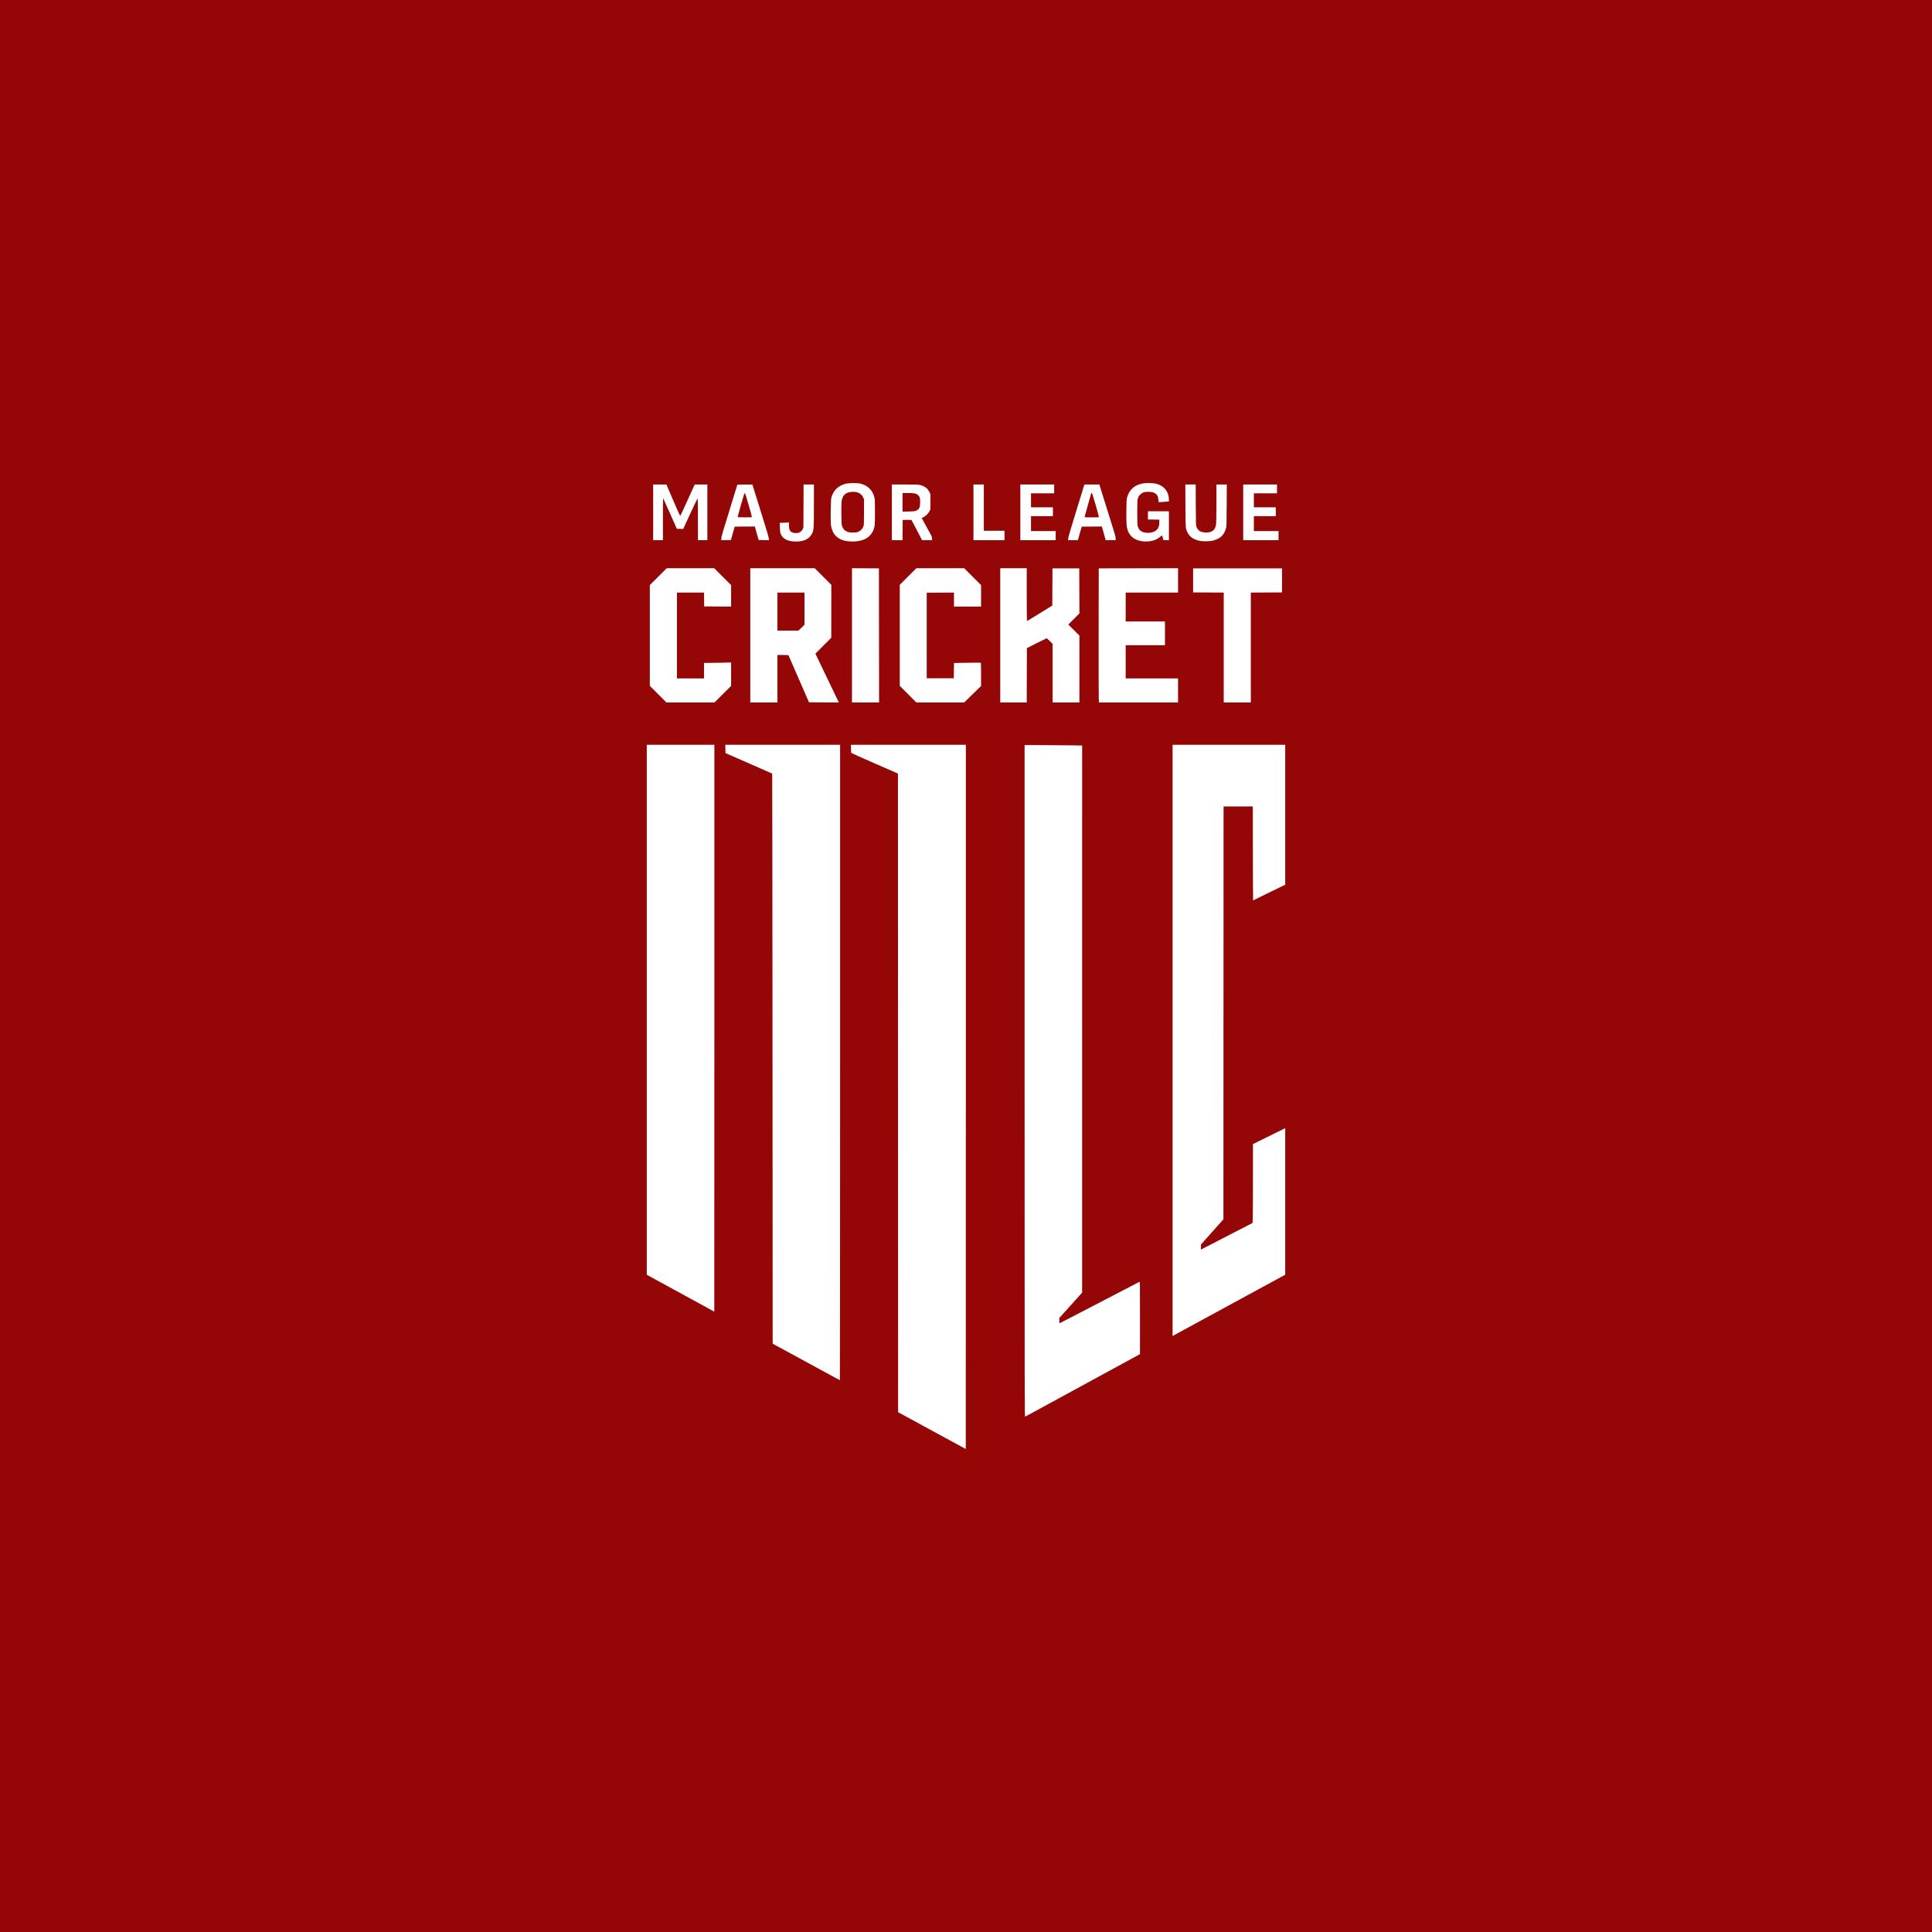 <?xml version="1.0" encoding="UTF-8" standalone="no"?><!-- Generator: Gravit.io --><svg xmlns="http://www.w3.org/2000/svg" xmlns:xlink="http://www.w3.org/1999/xlink" style="isolation:isolate" viewBox="0 0 1451.339 1451.339" width="1451.339pt" height="1451.339pt"><rect x="0" y="0" width="1451.339" height="1451.339" fill="#808080" stroke="none"/><defs><clipPath id="_clipPath_nr5mKUtF69UGQ1GsVaRe2xB8tu8I1Jw6"><rect width="1451.339" height="1451.339"/></clipPath></defs><g clip-path="url(#_clipPath_nr5mKUtF69UGQ1GsVaRe2xB8tu8I1Jw6)"><rect x="0" y="0" width="1451.339" height="1451.339" transform="matrix(1,0,0,1,0,0)" fill="rgb(149,6,6)"/><path d=" M 700.053 1074.68 L 674.666 1060.863 L 674.608 820.987 L 674.55 581.111 L 657.027 573.454 C 647.39 569.243 639.471 565.692 639.43 565.564 C 639.388 565.435 639.323 564.018 639.285 562.414 L 639.216 559.498 L 682.385 559.498 L 725.555 559.498 L 725.555 824.004 C 725.555 969.483 725.529 1088.508 725.498 1088.504 C 725.466 1088.501 714.016 1082.28 700.053 1074.68 L 700.053 1074.68 Z  M 625.379 1033.851 C 622.423 1032.231 611.101 1026.064 600.22 1020.148 L 580.437 1009.391 L 580.322 795.327 C 580.259 677.592 580.154 581.21 580.089 581.144 C 580.023 581.079 572.098 577.585 562.478 573.381 L 544.986 565.737 L 544.923 562.618 L 544.859 559.498 L 587.978 559.498 L 631.097 559.498 L 631.097 798.16 C 631.097 929.424 631.019 1036.816 630.925 1036.809 C 630.831 1036.802 628.335 1035.471 625.379 1033.851 L 625.379 1033.851 Z  M 532.178 982.927 C 529.788 981.607 518.39 975.372 506.848 969.071 L 485.864 957.614 L 485.864 758.556 L 485.864 559.498 L 511.251 559.498 L 536.638 559.498 L 536.638 772.43 C 536.638 889.542 536.613 985.353 536.581 985.344 C 536.55 985.335 534.568 984.247 532.178 982.927 L 532.178 982.927 Z  M 769.696 812.021 L 769.696 559.727 L 780.294 559.727 C 786.123 559.727 795.849 559.795 801.907 559.879 L 812.923 560.03 L 812.914 765.548 L 812.905 971.066 L 804.344 980.558 L 795.784 990.05 L 795.777 992.051 C 795.773 993.152 795.835 994.052 795.915 994.052 C 796.041 994.052 804.153 989.875 813.038 985.236 C 814.547 984.447 824.736 979.15 835.68 973.463 C 846.624 967.776 855.758 963.029 855.978 962.913 C 856.358 962.713 856.378 964.072 856.369 989.984 L 856.36 1017.266 L 850.594 1020.386 C 845.14 1023.338 783.413 1056.954 774.614 1061.765 C 772.35 1063.003 770.317 1064.083 770.097 1064.166 C 769.716 1064.309 769.696 1052.207 769.696 812.021 L 769.696 812.021 Z  M 880.851 781.554 L 880.851 559.498 L 923.163 559.498 L 965.474 559.498 L 965.474 612.07 L 965.474 664.642 L 963.702 665.458 C 962.727 665.907 957.326 668.546 951.7 671.322 C 946.074 674.099 941.417 676.37 941.351 676.37 C 941.286 676.37 941.206 660.495 941.174 641.091 L 941.117 605.812 L 930.138 605.812 L 919.16 605.812 L 919.102 760.88 L 919.044 915.947 L 910.595 925.438 L 902.146 934.93 L 902.134 936.823 L 902.121 938.715 L 902.864 938.338 C 903.273 938.13 906.85 936.283 910.812 934.234 C 924.144 927.34 927.367 925.678 934.163 922.187 L 940.932 918.71 L 941.082 913.918 C 941.164 911.282 941.231 897.949 941.231 884.289 L 941.231 859.453 L 953.353 853.469 L 965.474 847.485 L 965.474 902.538 L 965.474 957.59 L 931.453 976.096 C 912.742 986.274 893.702 996.629 889.142 999.106 L 880.851 1003.61 L 880.851 781.554 Z  M 494.382 521.473 L 488.151 515.239 L 488.151 477.387 L 488.151 439.535 L 494.499 433.19 L 500.848 426.845 L 518.687 426.845 L 536.527 426.845 L 542.872 433.193 L 549.217 439.541 L 549.217 447.604 L 549.217 455.667 L 539.097 455.608 L 528.976 455.548 L 528.915 450.345 L 528.853 445.142 L 518.68 445.142 L 508.507 445.142 L 508.507 477.39 L 508.507 509.639 L 518.684 509.639 L 528.862 509.639 L 528.862 503.807 L 528.862 497.974 L 532.693 497.974 C 534.8 497.974 539.38 497.906 542.871 497.823 L 549.217 497.672 L 549.217 506.466 L 549.217 515.26 L 542.968 521.483 L 536.719 527.707 L 518.666 527.707 L 500.613 527.707 L 494.382 521.473 Z  M 563.626 477.276 L 563.626 426.845 L 587.814 426.845 L 612.002 426.845 L 618.253 433.098 L 624.503 439.352 L 624.477 459.229 L 624.45 479.106 L 618.496 485.069 L 612.541 491.031 L 615.328 496.847 C 622.922 512.698 629.146 525.646 629.64 526.623 L 630.192 527.711 L 618.957 527.652 L 607.723 527.593 L 600.198 510.325 C 596.06 500.828 592.573 492.826 592.45 492.542 C 592.229 492.036 592.159 492.028 588.104 492.028 L 583.982 492.028 L 583.982 509.867 L 583.982 527.707 L 573.804 527.707 L 563.626 527.707 L 563.626 477.276 Z  M 602.082 471.515 L 604.337 469.3 L 604.337 457.221 L 604.337 445.142 L 594.16 445.142 L 583.982 445.142 L 583.982 459.436 L 583.982 473.731 L 591.904 473.731 L 599.827 473.731 L 602.082 471.515 Z  M 640.016 477.274 L 640.016 426.84 L 650.137 426.9 L 660.257 426.959 L 660.315 477.333 L 660.373 527.707 L 650.195 527.707 L 640.016 527.707 L 640.016 477.274 Z  M 682.155 521.473 L 675.924 515.239 L 675.924 477.269 L 675.924 439.299 L 682.166 433.072 L 688.408 426.845 L 706.348 426.845 L 724.288 426.845 L 730.639 433.196 L 736.991 439.547 L 736.991 447.605 L 736.991 455.663 L 726.813 455.663 L 716.635 455.663 L 716.635 450.4 L 716.635 445.137 L 706.4 445.197 L 696.165 445.256 L 696.165 477.39 L 696.165 509.524 L 706.343 509.524 L 716.521 509.524 L 716.582 503.785 L 716.643 498.045 L 726.588 497.882 C 732.058 497.792 736.636 497.783 736.762 497.86 C 736.908 497.95 736.991 501.141 736.991 506.66 L 736.991 515.318 L 730.644 521.512 L 724.297 527.705 L 706.341 527.706 L 688.386 527.707 L 682.155 521.473 Z  M 751.399 477.276 L 751.399 426.845 L 761.348 426.845 L 771.297 426.845 L 771.297 446.615 C 771.297 457.489 771.375 466.427 771.469 466.477 C 771.563 466.528 775.885 463.939 781.073 460.724 L 790.506 454.878 L 790.565 440.918 L 790.624 426.959 L 800.687 426.959 L 810.75 426.959 L 810.809 443.88 L 810.868 460.801 L 806.692 464.986 L 802.517 469.171 L 806.691 473.306 L 810.865 477.441 L 810.865 502.574 L 810.865 527.707 L 800.801 527.707 L 790.738 527.707 L 790.738 505.689 L 790.738 483.671 L 788.618 481.56 C 787.452 480.399 786.397 479.449 786.274 479.449 C 786.15 479.449 782.756 481.121 778.731 483.165 L 771.412 486.882 L 771.353 507.294 L 771.295 527.707 L 761.347 527.707 L 751.399 527.707 L 751.399 477.276 Z  M 825.4 523.533 C 825.316 521.237 825.279 498.569 825.318 473.159 L 825.388 426.959 L 855.178 426.901 L 884.968 426.843 L 884.968 435.992 L 884.968 445.142 L 865.298 445.142 L 845.629 445.142 L 845.629 456.006 L 845.629 466.87 L 860.381 466.87 L 875.133 466.87 L 875.133 475.789 L 875.133 484.709 L 860.381 484.709 L 845.629 484.709 L 845.629 497.174 L 845.629 509.639 L 865.298 509.639 L 884.968 509.639 L 884.968 518.673 L 884.968 527.707 L 855.26 527.707 L 825.552 527.707 L 825.4 523.533 Z  M 919.274 486.427 L 919.274 445.146 L 907.782 445.087 L 896.289 445.027 L 896.289 435.993 L 896.289 426.959 L 929.681 426.959 L 963.073 426.959 L 963.073 435.993 L 963.073 445.027 L 951.351 445.087 L 939.63 445.146 L 939.63 486.426 L 939.63 527.707 L 929.452 527.707 L 919.274 527.707 L 919.274 486.427 Z  M 595.76 406.696 C 590.965 406.305 587.767 404.373 586.489 401.096 C 586.043 399.952 585.946 399.201 585.862 396.254 L 585.763 392.767 L 586.781 392.767 C 587.341 392.767 588.895 392.7 590.236 392.617 L 592.673 392.468 L 592.683 394.276 C 592.706 398.402 593.597 399.829 596.468 400.334 C 599.469 400.862 601.88 399.846 602.928 397.61 L 603.537 396.312 L 603.603 380.13 L 603.668 363.949 L 607.548 363.949 L 611.427 363.949 L 611.42 379.787 C 611.411 397.476 611.372 398.036 609.949 400.914 C 607.762 405.34 602.989 407.284 595.761 406.696 L 595.76 406.696 Z  M 637.958 406.704 C 630.2 406.142 625.555 402.188 624.309 395.088 C 623.799 392.177 623.991 375.624 624.558 373.669 C 626.113 368.305 629.559 364.964 635.099 363.448 C 637.608 362.761 644.079 362.704 646.535 363.347 C 652.04 364.789 655.614 368.376 656.866 373.718 C 657.235 375.29 657.284 376.586 657.28 384.762 C 657.276 395.161 657.175 396.063 655.679 399.103 C 652.907 404.734 646.817 407.347 637.958 406.704 Z  M 645.097 399.329 C 646.695 398.544 647.986 397.126 648.593 395.486 C 649.024 394.326 649.051 393.687 649.051 384.647 L 649.051 375.041 L 648.388 373.606 C 647.009 370.62 644.054 369.201 639.834 369.498 C 636.459 369.736 634.349 370.969 633.17 373.391 C 632.104 375.58 631.961 377.217 632.058 386.093 C 632.14 393.546 632.175 394.105 632.641 395.363 C 633.285 397.101 634.063 398.098 635.377 398.868 C 637.036 399.841 638.25 400.083 641.16 400.024 C 643.519 399.976 643.925 399.905 645.097 399.329 L 645.097 399.329 Z  M 859.123 406.706 C 852.975 406.23 848.811 403.311 847.11 398.285 C 846.219 395.649 846.038 392.928 846.144 383.714 C 846.227 376.568 846.304 375.042 846.646 373.783 C 848.212 368.017 852.053 364.477 858.094 363.231 C 861.055 362.62 866.025 362.729 868.801 363.464 C 874.625 365.007 878.084 369.452 878.102 375.418 L 878.107 376.709 L 876.334 376.842 C 875.359 376.915 873.625 377.039 872.481 377.116 L 870.401 377.257 L 870.259 375.746 C 869.971 372.656 869.153 371.275 866.985 370.214 C 865.917 369.692 865.322 369.572 863.353 369.485 C 860.016 369.336 858.172 369.902 856.482 371.592 C 855.506 372.568 855.184 373.095 854.798 374.344 C 854.348 375.802 854.32 376.409 854.32 384.99 C 854.32 393.56 854.348 394.18 854.796 395.63 C 855.675 398.475 857.736 399.932 861.314 400.237 C 864.361 400.496 867.328 399.622 868.968 397.981 C 870.29 396.659 870.844 395.087 870.875 392.566 L 870.902 390.365 L 866.614 390.303 L 862.325 390.241 L 862.325 387.158 L 862.325 384.075 L 870.216 384.075 L 878.107 384.075 L 878.107 394.948 L 878.107 405.82 L 875.999 405.755 L 873.891 405.689 L 873.514 404.023 C 873.306 403.107 873.076 402.297 873.002 402.223 C 872.928 402.15 872.323 402.569 871.656 403.156 C 868.577 405.865 864.218 407.1 859.123 406.706 L 859.123 406.706 Z  M 902.578 406.48 C 897.425 405.849 893.825 403.624 892.049 399.971 C 890.561 396.911 890.601 397.437 890.512 379.901 L 890.431 363.949 L 894.321 363.949 L 898.212 363.949 L 898.286 379.215 C 898.354 393.112 898.397 394.591 898.767 395.696 C 899.234 397.092 900.455 398.554 901.671 399.175 C 902.9 399.802 905.369 400.168 907.211 399.997 C 911.042 399.641 912.974 397.743 913.548 393.771 C 913.68 392.862 913.778 386.218 913.781 378.072 L 913.785 363.949 L 917.687 363.949 L 921.59 363.949 L 921.505 379.673 C 921.422 395.231 921.416 395.415 920.903 397.11 C 919.737 400.969 917.862 403.298 914.655 404.871 C 913.61 405.383 912.003 405.956 911.084 406.145 C 908.939 406.586 904.778 406.75 902.578 406.48 L 902.578 406.48 Z  M 490.667 384.876 L 490.667 363.949 L 495.642 363.949 L 500.616 363.95 L 505.648 375.723 C 508.415 382.198 510.785 387.499 510.913 387.501 C 511.042 387.504 511.792 386.091 512.58 384.361 C 513.368 382.632 515.784 377.332 517.949 372.584 L 521.886 363.951 L 526.632 363.95 L 531.378 363.949 L 531.378 384.876 L 531.378 405.803 L 527.833 405.803 L 524.288 405.803 L 524.288 390.15 C 524.288 381.541 524.199 374.442 524.091 374.375 C 523.983 374.308 521.496 379.452 518.564 385.805 L 513.233 397.356 L 510.836 397.291 L 508.438 397.227 L 503.427 385.905 C 500.671 379.679 498.319 374.486 498.201 374.367 C 498.067 374.231 497.986 380.086 497.986 389.977 L 497.986 405.803 L 494.326 405.803 L 490.667 405.803 L 490.667 384.876 Z  M 541.899 404.409 C 541.899 402.999 542.148 402.158 552.958 367.151 L 553.911 364.063 L 559.569 364.002 C 562.681 363.968 565.227 363.994 565.227 364.06 C 565.227 364.125 568.006 373.046 571.403 383.885 C 575.934 398.344 577.578 403.887 577.578 404.703 L 577.578 405.814 L 573.755 405.751 L 569.932 405.689 L 568.72 401.458 C 568.053 399.13 567.402 396.839 567.273 396.366 L 567.038 395.505 L 559.475 395.565 L 551.913 395.625 L 550.488 400.657 L 549.064 405.689 L 545.481 405.752 L 541.899 405.815 L 541.899 404.409 Z  M 564.856 388.466 C 564.919 388.365 563.817 384.275 562.408 379.377 C 560.576 373.01 559.747 370.453 559.498 370.405 C 559.224 370.352 558.605 372.247 556.593 379.299 C 555.186 384.228 554.09 388.349 554.156 388.455 C 554.309 388.703 564.704 388.713 564.856 388.466 L 564.856 388.466 Z  M 669.978 384.876 L 669.978 363.949 L 679.776 363.949 C 688.789 363.949 689.716 363.985 691.343 364.401 C 694.712 365.263 696.915 366.943 698.181 369.615 L 698.91 371.153 L 698.91 376.871 L 698.91 382.589 L 698.289 383.914 C 697.5 385.597 695.43 387.68 693.713 388.517 L 692.404 389.155 L 692.776 389.874 C 692.981 390.27 694.727 393.446 696.658 396.932 C 700 402.967 700.168 403.33 700.168 404.536 L 700.168 405.803 L 696.419 405.803 L 692.67 405.803 L 688.848 398.427 C 686.746 394.37 684.919 390.92 684.788 390.759 C 684.61 390.542 683.726 390.483 681.323 390.531 L 678.097 390.594 L 678.037 398.199 L 677.977 405.803 L 673.977 405.803 L 669.978 405.803 L 669.978 384.876 Z  M 687.775 383.773 C 690.431 382.766 691.082 381.628 691.205 377.778 C 691.316 374.295 691.065 373.29 689.778 372.052 C 688.315 370.645 686.982 370.353 682.027 370.353 L 677.983 370.353 L 677.983 377.353 L 677.983 384.353 L 682.385 384.25 C 685.709 384.173 687.03 384.056 687.775 383.773 L 687.775 383.773 Z  M 731.273 384.876 L 731.273 363.949 L 735.161 363.949 L 739.049 363.949 L 739.049 381.331 L 739.049 398.713 L 746.825 398.713 L 754.601 398.713 L 754.601 402.258 L 754.601 405.803 L 742.937 405.803 L 731.273 405.803 L 731.273 384.876 Z  M 766.494 384.876 L 766.494 363.949 L 779.188 363.949 L 791.882 363.949 L 791.882 367.265 L 791.882 370.581 L 783.19 370.581 L 774.499 370.581 L 774.499 375.842 L 774.499 381.102 L 782.733 381.102 L 790.967 381.102 L 790.967 384.419 L 790.967 387.735 L 782.733 387.735 L 774.499 387.735 L 774.499 393.338 L 774.499 398.942 L 783.762 398.942 L 793.025 398.942 L 793.025 402.372 L 793.025 405.803 L 779.76 405.803 L 766.494 405.803 L 766.494 384.876 Z  M 802.397 404.717 C 802.393 403.932 804.087 398.128 808.505 383.79 L 814.619 363.949 L 820.263 363.949 L 825.906 363.949 L 826.014 364.463 C 826.074 364.746 827.468 369.249 829.112 374.47 C 837.916 402.426 838.082 402.98 838.082 404.421 L 838.082 405.803 L 834.349 405.803 L 830.617 405.803 L 829.171 400.654 L 827.725 395.505 L 820.161 395.565 L 812.597 395.626 L 811.384 399.857 C 810.717 402.184 810.066 404.474 809.938 404.946 L 809.704 405.803 L 806.053 405.803 L 802.402 405.803 L 802.397 404.717 Z  M 825.545 388.53 C 825.611 388.465 824.511 384.374 823.101 379.439 C 821.154 372.626 820.446 370.449 820.161 370.393 C 819.954 370.353 819.785 370.353 819.785 370.393 C 819.785 370.434 818.652 374.43 817.269 379.273 C 815.885 384.115 814.753 388.206 814.753 388.364 C 814.753 388.584 815.971 388.65 820.089 388.65 C 823.025 388.65 825.48 388.596 825.545 388.53 L 825.545 388.53 Z  M 933.912 384.876 L 933.912 363.949 L 946.606 363.949 L 959.299 363.949 L 959.299 367.265 L 959.299 370.581 L 950.608 370.581 L 941.917 370.581 L 941.917 375.842 L 941.917 381.102 L 950.151 381.102 L 958.384 381.102 L 958.384 384.419 L 958.384 387.735 L 950.151 387.735 L 941.917 387.735 L 941.917 393.338 L 941.917 398.942 L 951.18 398.942 L 960.443 398.942 L 960.443 402.372 L 960.443 405.803 L 947.177 405.803 L 933.912 405.803 L 933.912 384.876 Z " fill-rule="evenodd" fill="rgb(255,255,255)"/></g></svg>